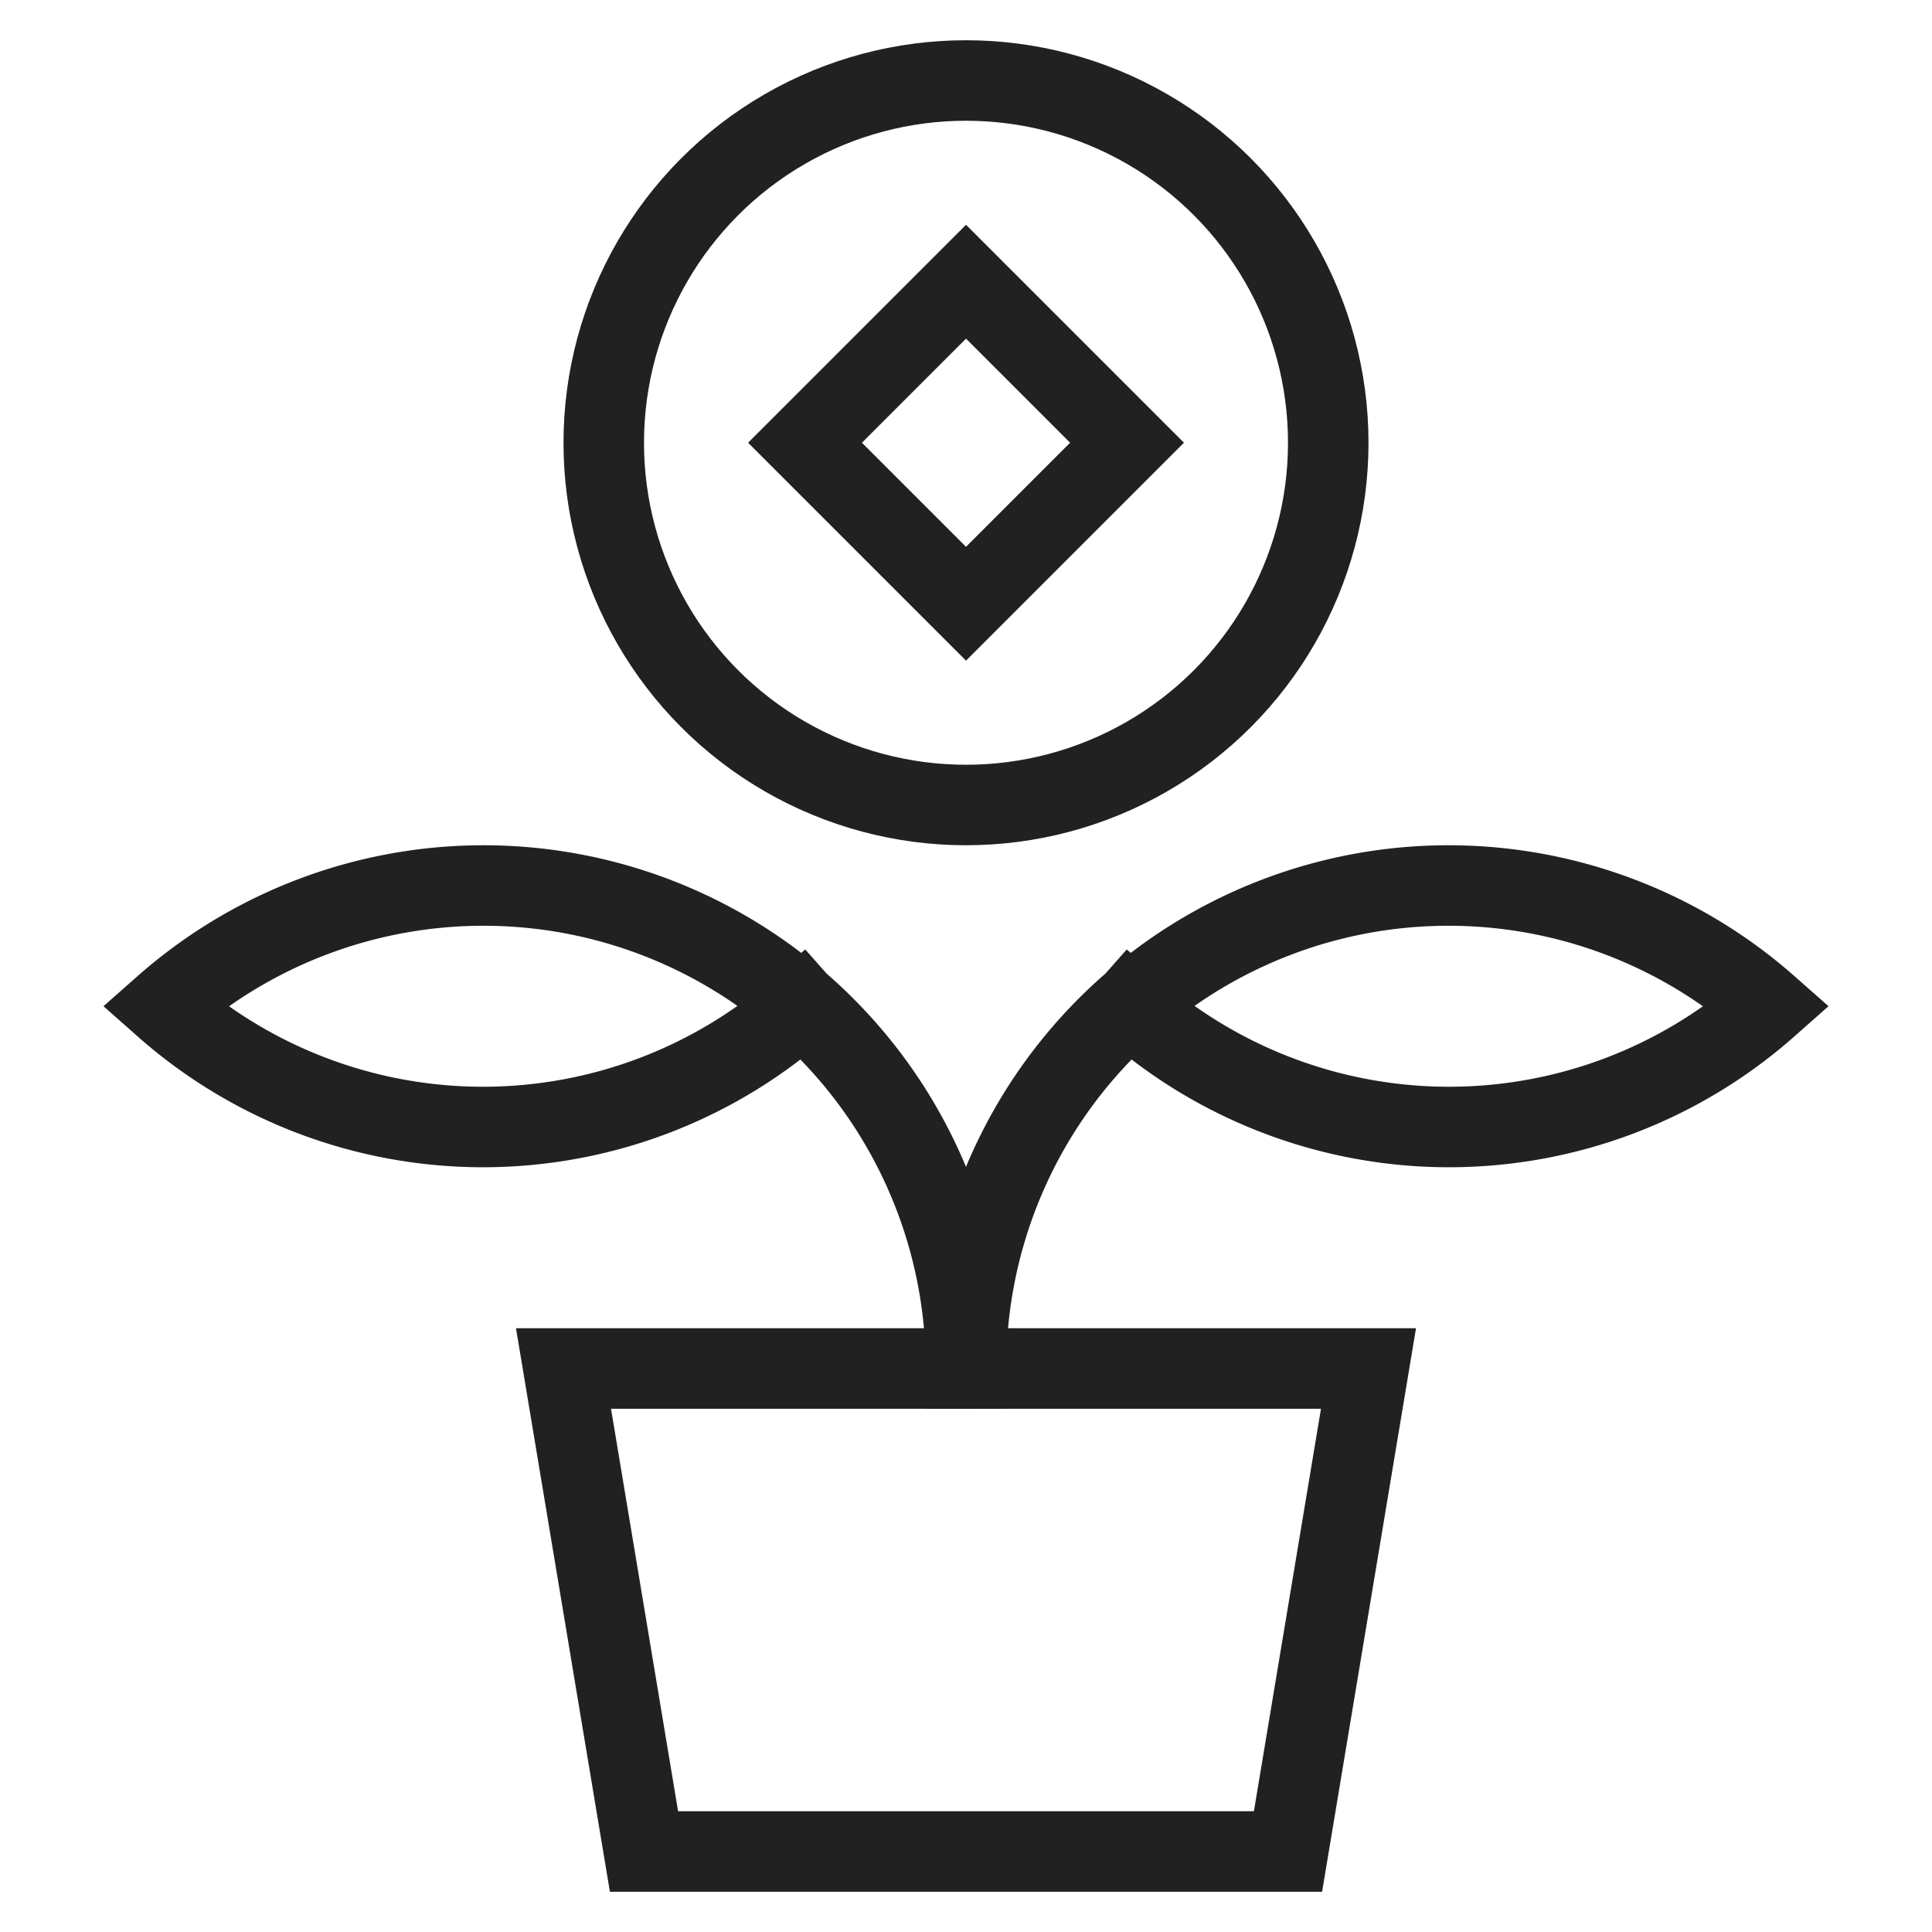 <svg xmlns="http://www.w3.org/2000/svg" height="48" width="48" viewBox="0 0 48 48"><title>savings</title><g stroke-linecap="square" stroke-width="2" fill="none" stroke="#212121" stroke-linejoin="miter" class="nc-icon-wrapper" stroke-miterlimit="10"><circle cx="24" cy="11" r="9" stroke="#212121"></circle><polygon points="14 34 34 34 32 46 16 46 14 34"></polygon><path d="M19.919,25A11.952,11.952,0,0,1,4.081,25,11.987,11.987,0,0,1,24,34" data-cap="butt" stroke-linecap="butt"></path><path d="M28.081,25a11.952,11.952,0,0,0,15.838,0A11.987,11.987,0,0,0,24,34" data-cap="butt" stroke-linecap="butt"></path><rect x="21.172" y="8.172" width="5.657" height="5.657" transform="translate(-0.749 20.192) rotate(-45)" stroke="#212121"></rect></g></svg>